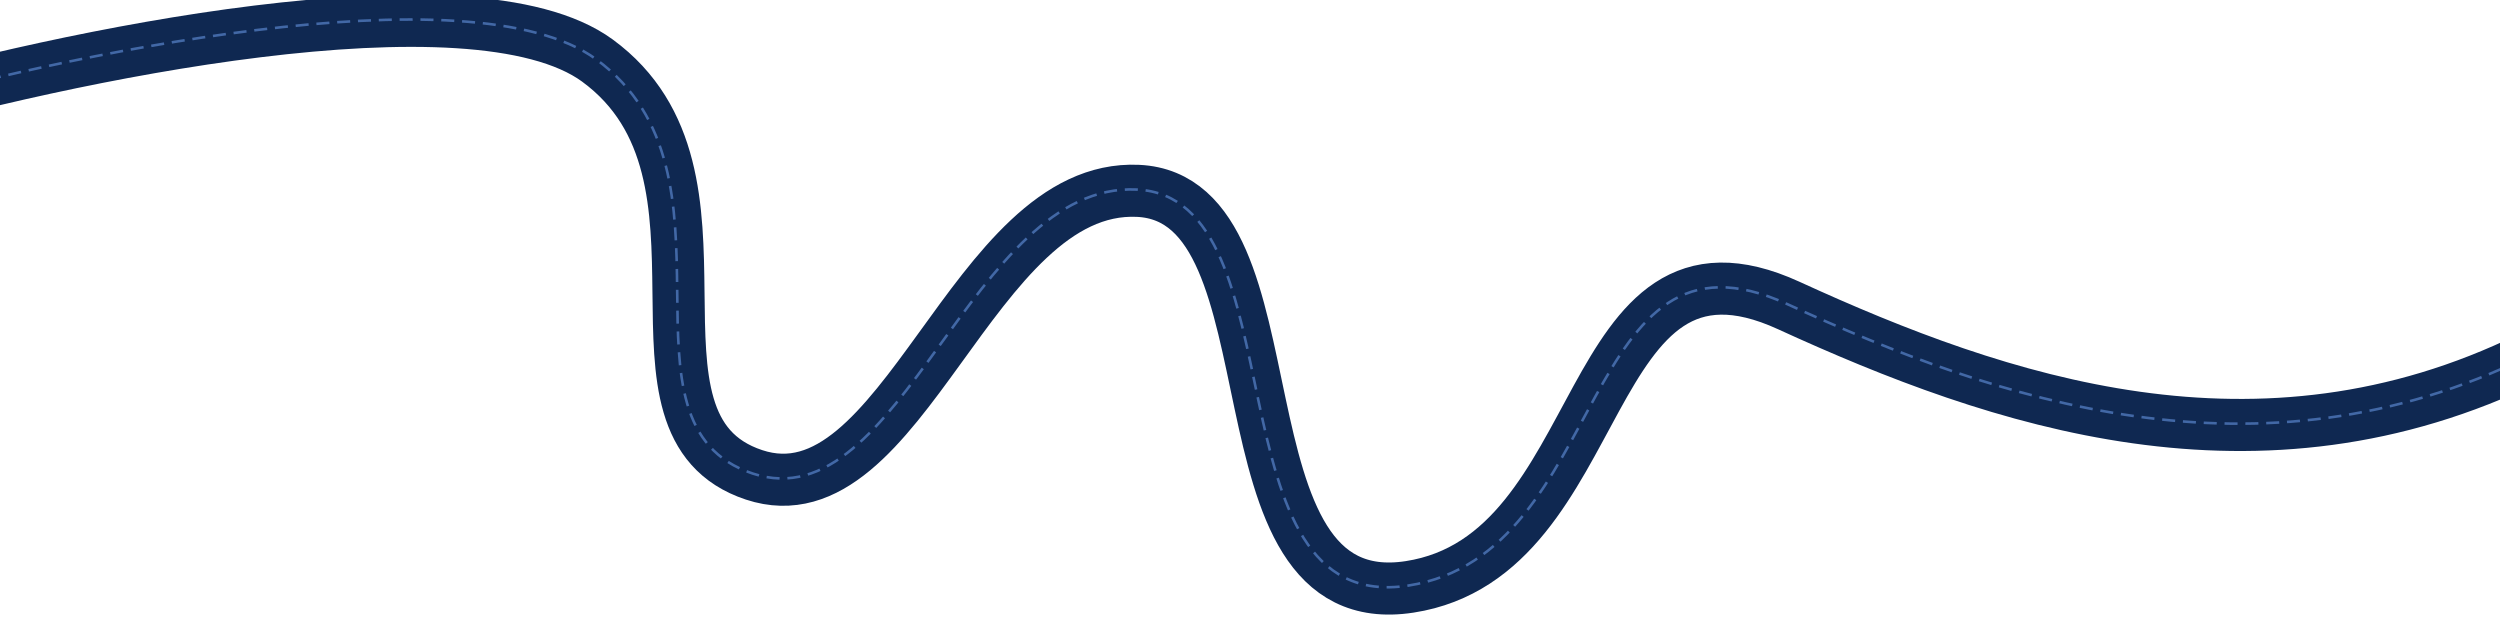 <svg width="1920" height="476" viewBox="0 0 1920 476" fill="none" xmlns="http://www.w3.org/2000/svg">
<g clip-path="url(#clip0_3_3904)">
<path d="M-101 86.546C45.537 43.858 362.657 -23.908 458.846 46.526C579.081 134.569 464.482 326.662 579.081 364.68C693.68 402.699 746.283 140.572 874.033 146.575C1001.78 152.578 926.636 474.733 1082.57 450.722C1238.5 426.71 1212.19 160.582 1373.76 234.617C1535.33 308.653 1734.47 376.686 1943 274.637" stroke="#0F2851" stroke-width="40"/>
<path d="M-102 85.546C44.537 42.858 361.657 -24.908 457.846 45.526C578.081 133.569 463.482 325.662 578.081 363.68C692.68 401.699 745.283 139.572 873.033 145.575C1000.78 151.578 925.636 473.733 1081.57 449.722C1237.5 425.71 1211.19 159.582 1372.76 233.617C1534.33 307.653 1733.47 375.686 1942 273.637" stroke="#4268A6" stroke-width="2" stroke-dasharray="10 6"/>
</g>
<defs>
<clipPath id="clip0_3_3904">
<rect width="1920" height="476" fill="white"/>
</clipPath>
</defs>
</svg>
